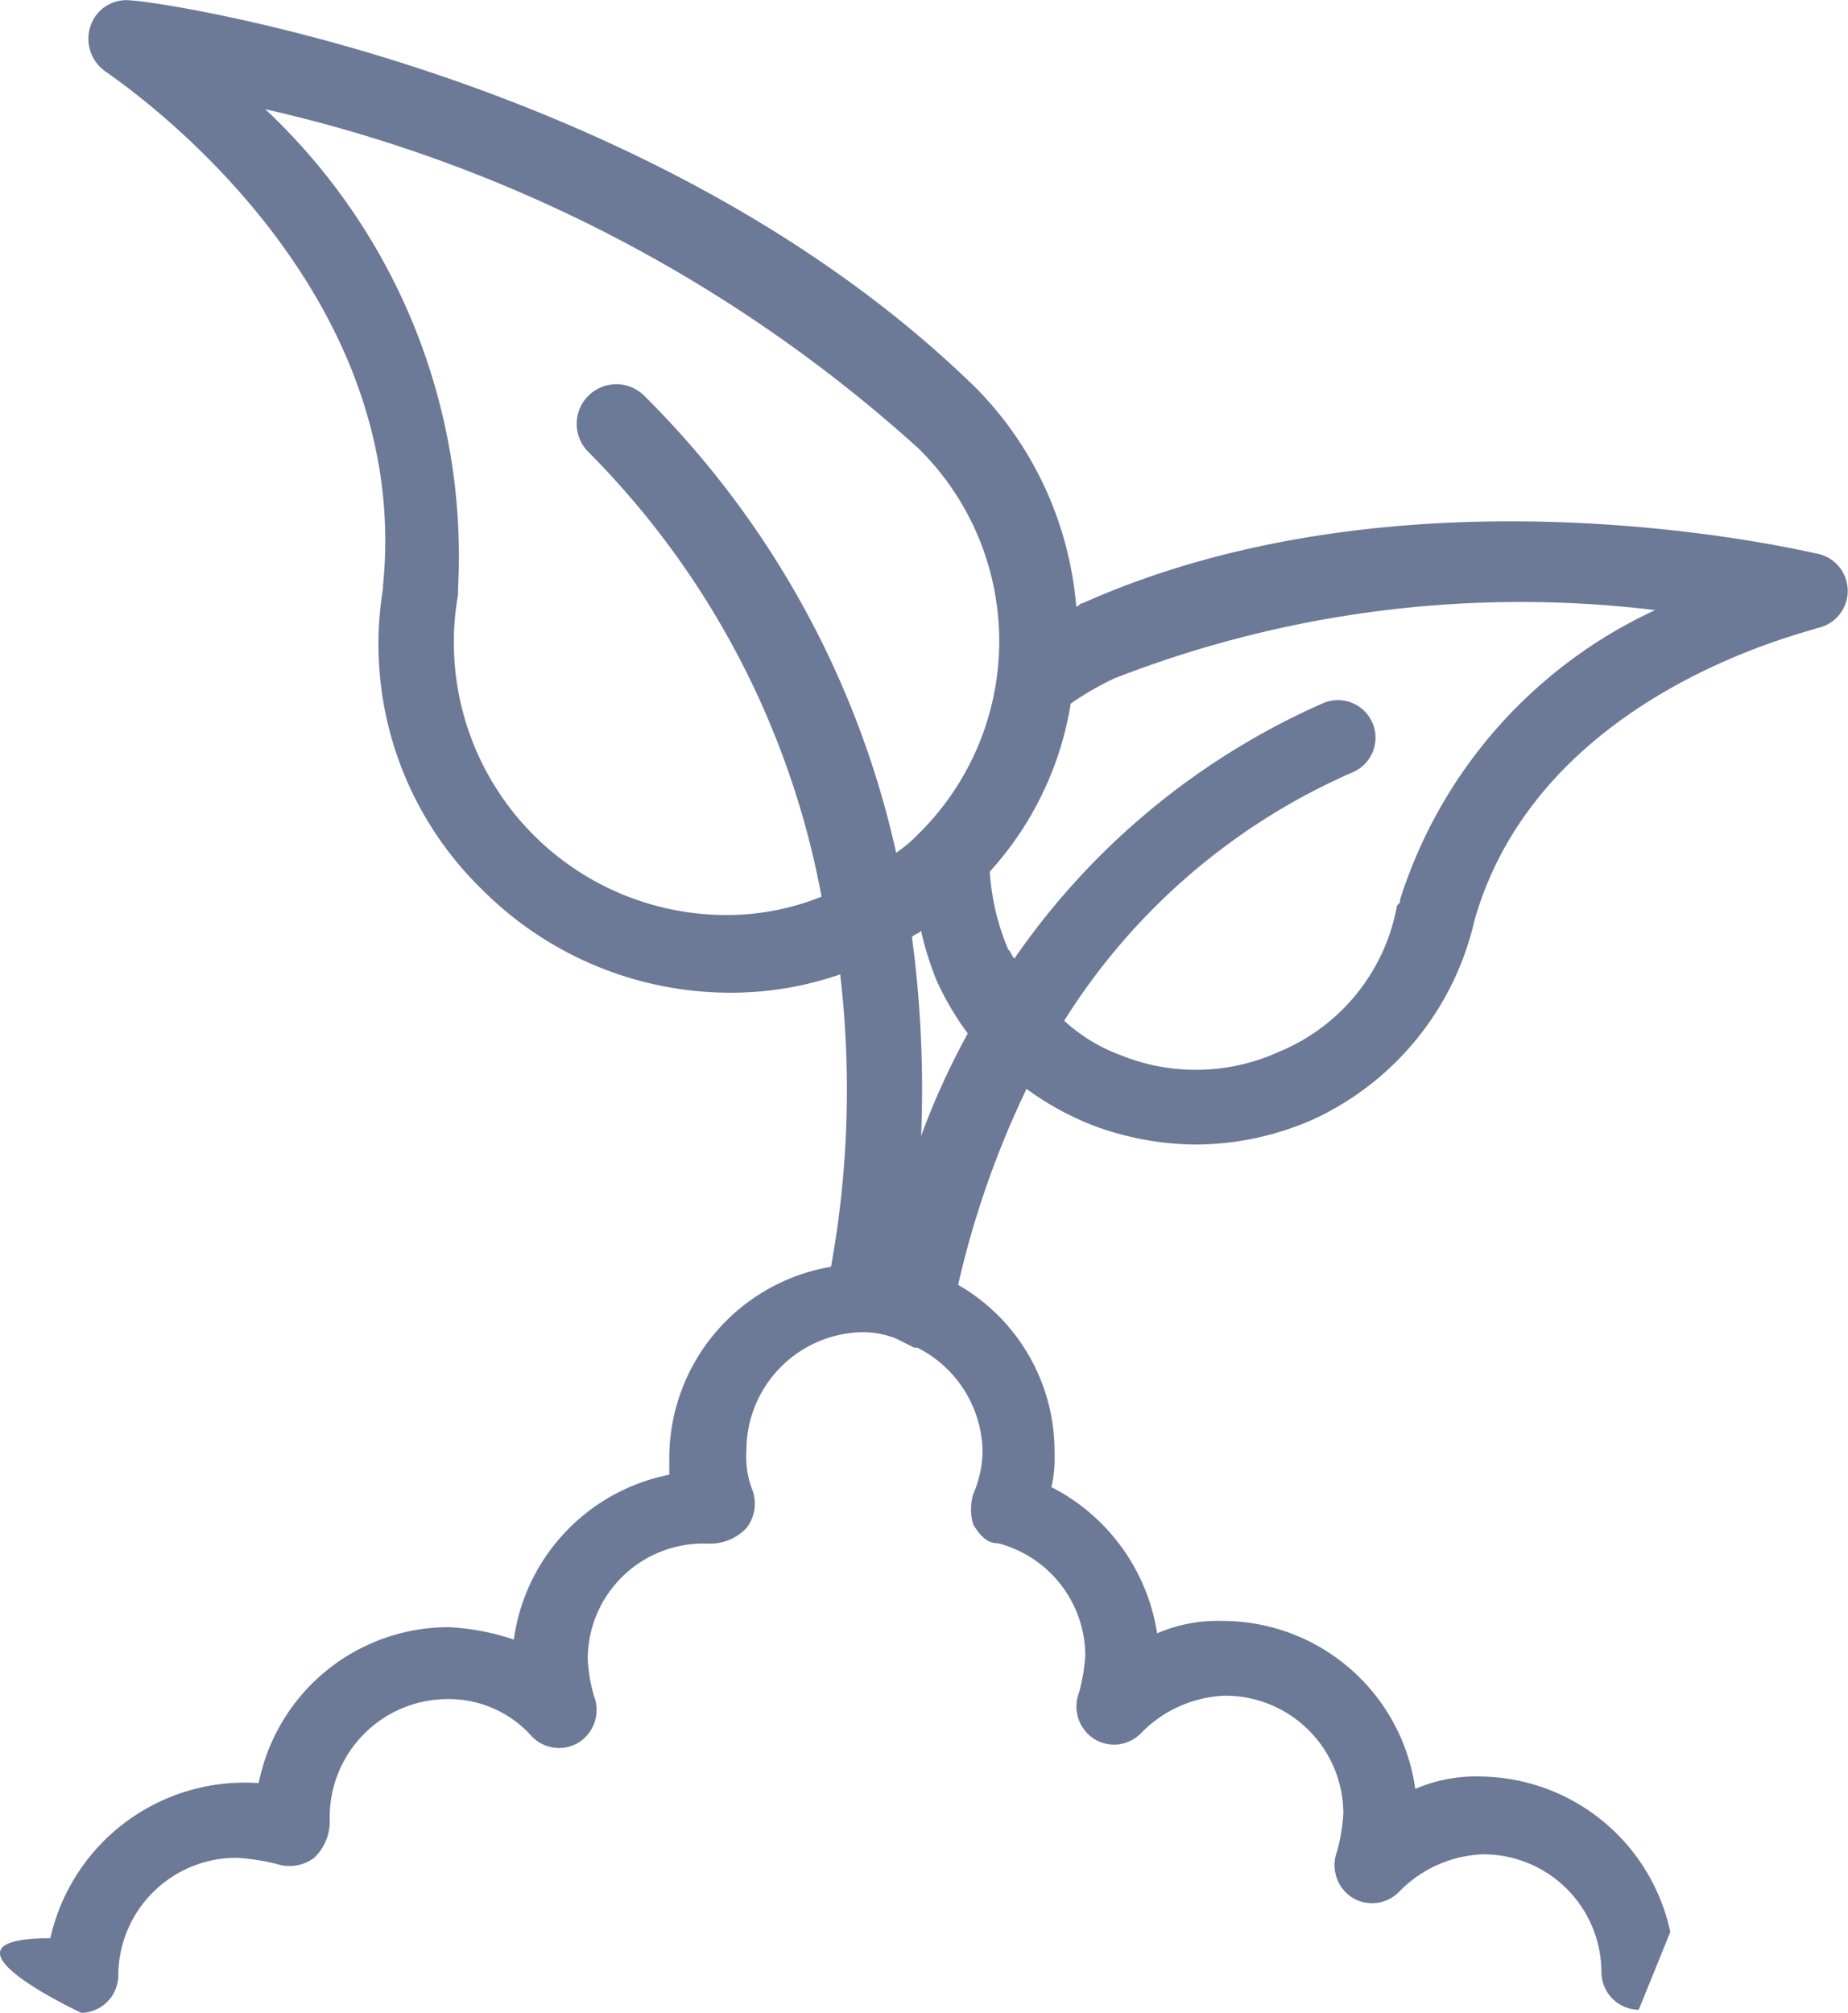 <svg xmlns="http://www.w3.org/2000/svg" width="20.123" height="21.917" viewBox="0 0 20.123 21.917"><g transform="translate(-7.712 -63.544)"><path d="M25.9,38.721a2.139,2.139,0,0,0-2.066-1.693,1.666,1.666,0,0,0-.711.135,2.121,2.121,0,0,0-2.1-1.829,1.666,1.666,0,0,0-.711.135,2.16,2.16,0,0,0-1.151-1.592,1.389,1.389,0,0,0,.034-.373,2.092,2.092,0,0,0-1.05-1.829,10.092,10.092,0,0,1,.745-2.134,3.187,3.187,0,0,0,.745.406,3.251,3.251,0,0,0,1.118.2,3.205,3.205,0,0,0,1.253-.271,3.16,3.16,0,0,0,1.761-2.167h0c.711-2.506,3.692-3.15,3.725-3.184a.413.413,0,0,0,0-.813c-.169-.034-4.437-1.05-7.993.542-.034,0-.034.034-.068.034a3.838,3.838,0,0,0-1.084-2.371C14.83,18.469,9.377,17.69,9.14,17.69a.411.411,0,0,0-.44.271.434.434,0,0,0,.169.508c.034.034,3.353,2.2,3.014,5.588v.034a3.726,3.726,0,0,0,1.084,3.285,3.82,3.82,0,0,0,2.709,1.118,3.635,3.635,0,0,0,1.185-.2,10.823,10.823,0,0,1-.1,3.184A2.114,2.114,0,0,0,15,33.573v.169a2.125,2.125,0,0,0-1.693,1.795,2.638,2.638,0,0,0-.711-.135A2.11,2.11,0,0,0,10.529,37.1,2.169,2.169,0,0,0,8.26,38.789c-1.407,0,.339.813.339.813A.412.412,0,0,0,9,39.2a1.286,1.286,0,0,1,1.287-1.287,2.331,2.331,0,0,1,.44.068.448.448,0,0,0,.406-.068.544.544,0,0,0,.169-.373v-.068a1.286,1.286,0,0,1,1.287-1.287,1.21,1.21,0,0,1,.914.406.411.411,0,0,0,.508.068.42.42,0,0,0,.169-.508,1.7,1.7,0,0,1-.068-.406,1.258,1.258,0,0,1,1.287-1.253h.068a.544.544,0,0,0,.373-.169.432.432,0,0,0,.068-.406,1,1,0,0,1-.068-.44,1.286,1.286,0,0,1,1.287-1.287,1,1,0,0,1,.339.068l.2.1h.034a1.289,1.289,0,0,1,.711,1.118,1.2,1.2,0,0,1-.1.474.577.577,0,0,0,0,.339c.068.1.135.2.271.2a1.27,1.27,0,0,1,.948,1.219,2.028,2.028,0,0,1-.068.406.42.42,0,0,0,.169.508.411.411,0,0,0,.508-.068,1.343,1.343,0,0,1,.914-.406,1.286,1.286,0,0,1,1.287,1.287,2.028,2.028,0,0,1-.068.406.42.42,0,0,0,.169.508.411.411,0,0,0,.508-.068,1.342,1.342,0,0,1,.914-.406,1.286,1.286,0,0,1,1.287,1.287.412.412,0,0,0,.406.406ZM19.842,25.073a12.178,12.178,0,0,1,5.893-.745,5.208,5.208,0,0,0-2.777,3.15c0,.034,0,.034-.034.068a2.131,2.131,0,0,1-1.287,1.592,2.184,2.184,0,0,1-1.727.034,1.844,1.844,0,0,1-.61-.373,7.016,7.016,0,0,1,3.15-2.709.409.409,0,0,0-.339-.745,8,8,0,0,0-3.353,2.777c-.034-.034-.034-.068-.068-.1a2.575,2.575,0,0,1-.2-.847,3.555,3.555,0,0,0,.881-1.829A3.384,3.384,0,0,1,19.842,25.073Zm-2.371,1.9a10.085,10.085,0,0,0-2.743-4.978.431.431,0,0,0-.61.61,9.259,9.259,0,0,1,2.54,4.843,2.76,2.76,0,0,1-1.05.2A2.969,2.969,0,0,1,12.7,24.158v-.068a6.667,6.667,0,0,0-2.1-5.216,15.817,15.817,0,0,1,7.112,3.692,2.944,2.944,0,0,1,0,4.2A1.473,1.473,0,0,1,17.472,26.969Zm.271,3.082a12.434,12.434,0,0,0-.1-2.167c.034-.034.068-.034.1-.068a3.329,3.329,0,0,0,.169.542,3.216,3.216,0,0,0,.339.576A8.157,8.157,0,0,0,17.743,30.051Z" transform="translate(0 45.859)" fill="#6c7997"/></g></svg>